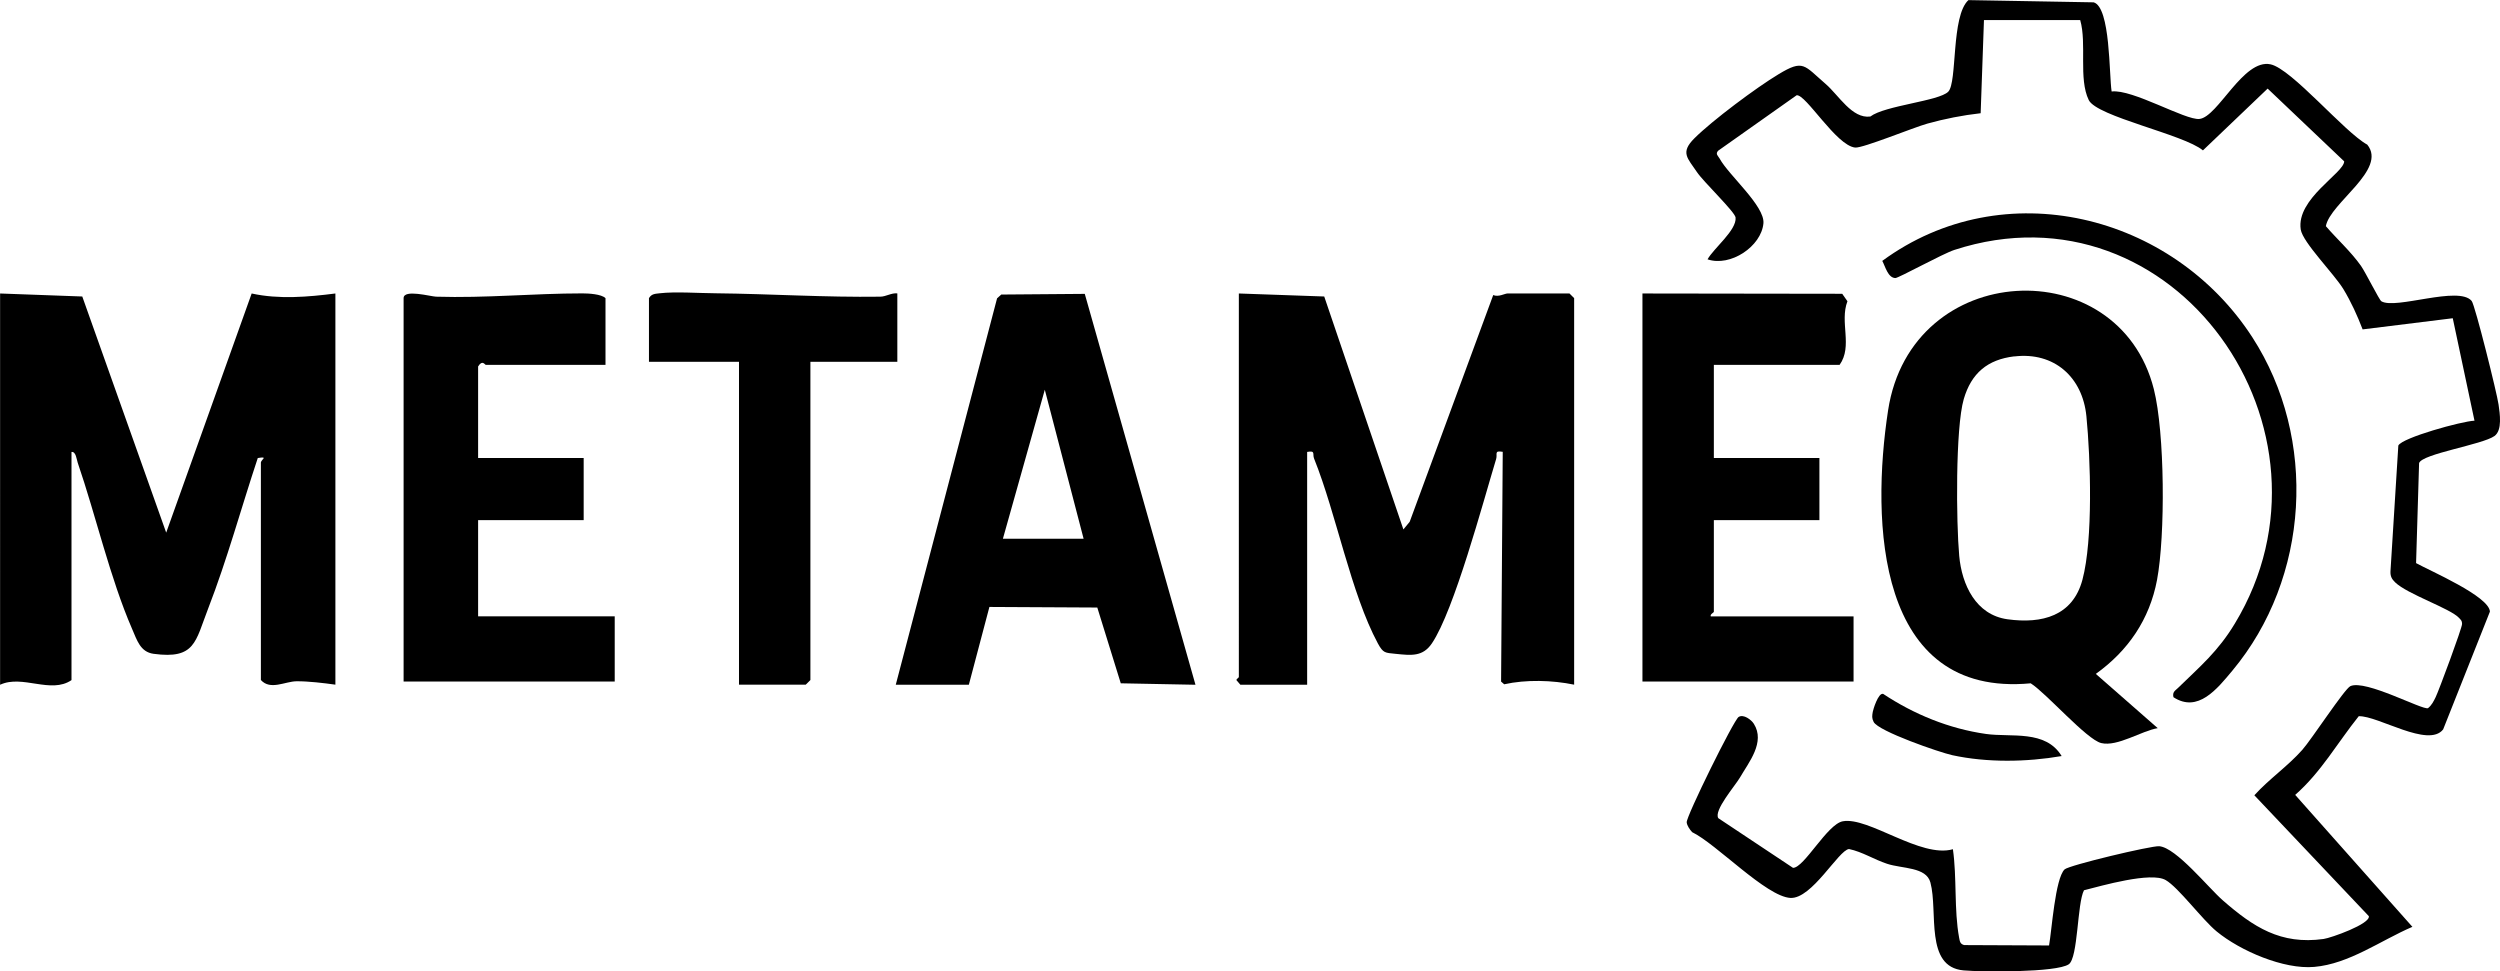 <?xml version="1.0" encoding="UTF-8"?>
<svg id="Layer_2" data-name="Layer 2" xmlns="http://www.w3.org/2000/svg" viewBox="0 0 257.68 100.13">
  <g id="Layer_2-2" data-name="Layer 2">
    <g id="xm3ggt">
      <g>
        <path d="M127.69,30.25l8.8.31,8.16,24.01.65-.79,8.61-23.37c.53.24,1.2-.16,1.46-.16h6.4l.48.48v39.84c-2.26-.47-4.97-.54-7.21-.04l-.32-.28.17-23.68c-.93-.16-.52.22-.68.74-1.34,4.42-4.33,15.61-6.62,19-.94,1.39-2.11,1.25-3.76,1.08-1.07-.11-1.26-.06-1.81-1.07-2.79-5.19-4.28-13.34-6.57-19.04-.2-.49.19-.86-.72-.7v24h-6.88l-.41-.48c0-.13.25-.24.25-.32V30.25Z"/>
        <g>
          <path d="M204.49,2.09l-.34,9.58c-1.86.21-3.69.57-5.49,1.07-1.41.39-6.64,2.54-7.44,2.47-1.95-.19-5.1-5.54-6.04-5.39l-8.08,5.71c-.33.34,0,.55.15.82.92,1.7,4.67,4.88,4.51,6.67-.22,2.38-3.4,4.51-5.76,3.71.63-1.14,3.02-3.01,2.89-4.31-.06-.58-3.32-3.69-3.98-4.68-.96-1.44-1.76-2-.26-3.49,1.86-1.85,6.39-5.23,8.67-6.6,2.58-1.56,2.61-.93,4.85,1,1.35,1.16,2.72,3.61,4.61,3.36,1.5-1.14,7.08-1.59,8.03-2.56s.28-7.8,2.08-9.44l12.91.23c1.74.51,1.58,7.5,1.85,9.19,2.13-.27,7.6,2.98,9.05,2.83,1.91-.2,4.52-6.23,7.33-5.63,2.19.47,7.6,6.98,9.97,8.28,2.09,2.57-3.83,5.99-4.27,8.4,1.18,1.37,2.57,2.61,3.62,4.09.47.67,1.89,3.53,2.1,3.65,1.46.89,7.98-1.64,9.31-.03.35.43,2.62,9.56,2.77,10.67.13.93.41,2.65-.42,3.25-1.23.89-7.45,1.83-7.77,2.79l-.31,10.31c1.44.8,7.54,3.42,7.61,5l-4.82,12.14c-1.52,1.95-6.69-1.42-8.7-1.36-2.19,2.73-3.88,5.77-6.55,8.11l12.08,13.6c-3.23,1.38-6.51,3.82-10.12,4.13-3.14.28-7.63-1.66-10.05-3.65-1.48-1.21-3.95-4.55-5.26-5.3-1.52-.88-6.6.59-8.42,1.05-.71,1.35-.6,6.96-1.57,7.63-1.26.86-8.96.8-10.84.63-4.04-.36-2.61-6.05-3.42-9.06-.43-1.62-2.91-1.41-4.47-1.93-1.34-.44-2.54-1.23-3.92-1.52-1.08.11-3.82,5.16-6.04,5.04-2.5-.14-7.63-5.57-10.13-6.78-.24-.27-.52-.65-.56-1.01-.06-.6,4.84-10.53,5.35-10.86s1.32.3,1.57.7c1.2,1.9-.51,3.95-1.43,5.54-.51.87-2.73,3.41-2.23,4.19l7.7,5.12c1.15,0,3.53-4.51,5.13-4.8,2.65-.49,8.03,3.83,11.35,2.88.42,2.94.11,6.25.64,9.12.07.37.1.65.52.76l8.75.04c.28-1.55.63-6.9,1.6-7.84.45-.43,8.92-2.45,9.75-2.39,1.75.13,5.11,4.33,6.57,5.59,3.13,2.73,5.95,4.59,10.38,3.97.74-.1,4.84-1.55,4.66-2.35l-11.8-12.46c1.53-1.69,3.42-2.97,4.94-4.68.96-1.08,4.36-6.3,4.96-6.57,1.56-.71,7.47,2.51,8,2.27.38-.3.58-.71.79-1.14.33-.68,2.73-7.14,2.72-7.54,0-.34-.12-.41-.32-.63-.92-.98-5.31-2.43-6.58-3.66-.35-.34-.5-.63-.48-1.12l.81-12.98c.4-.81,6.55-2.51,7.85-2.56l-2.24-10.56-9.29,1.15c-.55-1.43-1.18-2.82-1.97-4.13-.96-1.59-4.21-4.84-4.41-6.17-.48-3.17,4.47-5.82,4.48-7.02l-7.89-7.5-6.67,6.37c-1.97-1.65-10.94-3.48-11.77-5.19-1.07-2.2-.18-5.81-.88-8.24h-9.92Z"/>
          <path d="M222.41,75.05c-1.68.28-4.16,1.94-5.83,1.54-1.5-.36-5.65-5.13-7.27-6.16-15.95,1.5-16.45-16.74-14.7-28.14,2.39-15.59,23.78-16.49,27.39-2.18,1.14,4.5,1.19,15.08.33,19.66-.77,4.08-2.98,7.3-6.31,9.69l6.39,5.6ZM207.62,36.73c-2.77.33-4.43,1.74-5.21,4.4-.87,2.99-.78,12.77-.47,16.16.27,2.98,1.71,6.09,4.98,6.54,3.56.49,6.72-.34,7.72-4.07,1.11-4.15.84-12.47.41-16.86-.4-4.04-3.33-6.65-7.43-6.16Z"/>
          <path d="M176.65,37.61v9.6h10.88v6.4h-10.88v9.44c0,.1-.41.25-.32.48h14.72v6.72h-21.76V30.25l20.59.03.54.77c-.83,2.16.57,4.62-.81,6.56h-12.96Z"/>
          <path d="M224.02,71.85c-.12-.53.17-.65.48-.95,2.29-2.23,4.12-3.76,5.85-6.63,12.03-19.85-6.2-45.9-28.91-38.51-1.2.39-5.75,2.9-6.08,2.9-.77-.02-1.04-1.2-1.35-1.77,12.51-9.18,29.91-4.84,38.14,7.87,6.76,10.45,5.91,24.82-2.06,34.37-1.57,1.88-3.55,4.38-6.07,2.73Z"/>
          <path d="M212.49,77.93c-3.59.62-7.67.69-11.26-.09-1.32-.29-7.63-2.47-8.11-3.43-.2-.4-.16-.62-.09-1.04.03-.2.56-1.99,1.07-1.85,3.18,2.11,6.8,3.59,10.6,4.13,2.62.37,6.13-.46,7.8,2.28Z"/>
        </g>
        <path d="M92.33,70.57l10.44-39.82.43-.39,8.61-.07,11.41,40.29-7.7-.15-2.42-7.81-11.12-.06-2.12,8.02h-7.52ZM111.69,55.53l-4-15.36-4.32,15.36h8.32Z"/>
        <g>
          <path d="M0,30.25l8.48.31,8.65,24.34,8.81-24.65c2.8.62,5.81.36,8.63,0v40.32c-1.2-.17-2.81-.36-4-.35s-2.7.96-3.68-.13v-22.4c0-.32.83-.67-.32-.48-1.71,5.14-3.16,10.48-5.12,15.53-1.32,3.4-1.32,5.23-5.62,4.65-1.38-.19-1.71-1.42-2.22-2.58-2.25-5.18-3.74-11.69-5.6-17.12-.12-.36-.18-1.16-.64-1.11v23.52c-2.13,1.46-5.06-.6-7.36.48V30.25Z"/>
          <path d="M62.4,37.61h-12.32c-.11,0-.35-.57-.8.16v9.44h10.88v6.4h-10.88v9.92h14.08v6.72h-21.76V30.73c0-.95,2.77-.17,3.35-.15,5.07.16,10.07-.34,15.07-.34.65,0,1.96.07,2.39.49v6.88Z"/>
          <path d="M92.49,30.25v7.04h-8.96v32.8l-.48.48h-6.88v-33.28h-9.28v-6.56c.28-.46.64-.44,1.1-.5,1.62-.19,4.06-.01,5.79,0,5.61.06,11.32.43,16.94.35.6,0,1.16-.41,1.77-.34Z"/>
        </g>
      </g>
    </g>
  </g>
</svg>